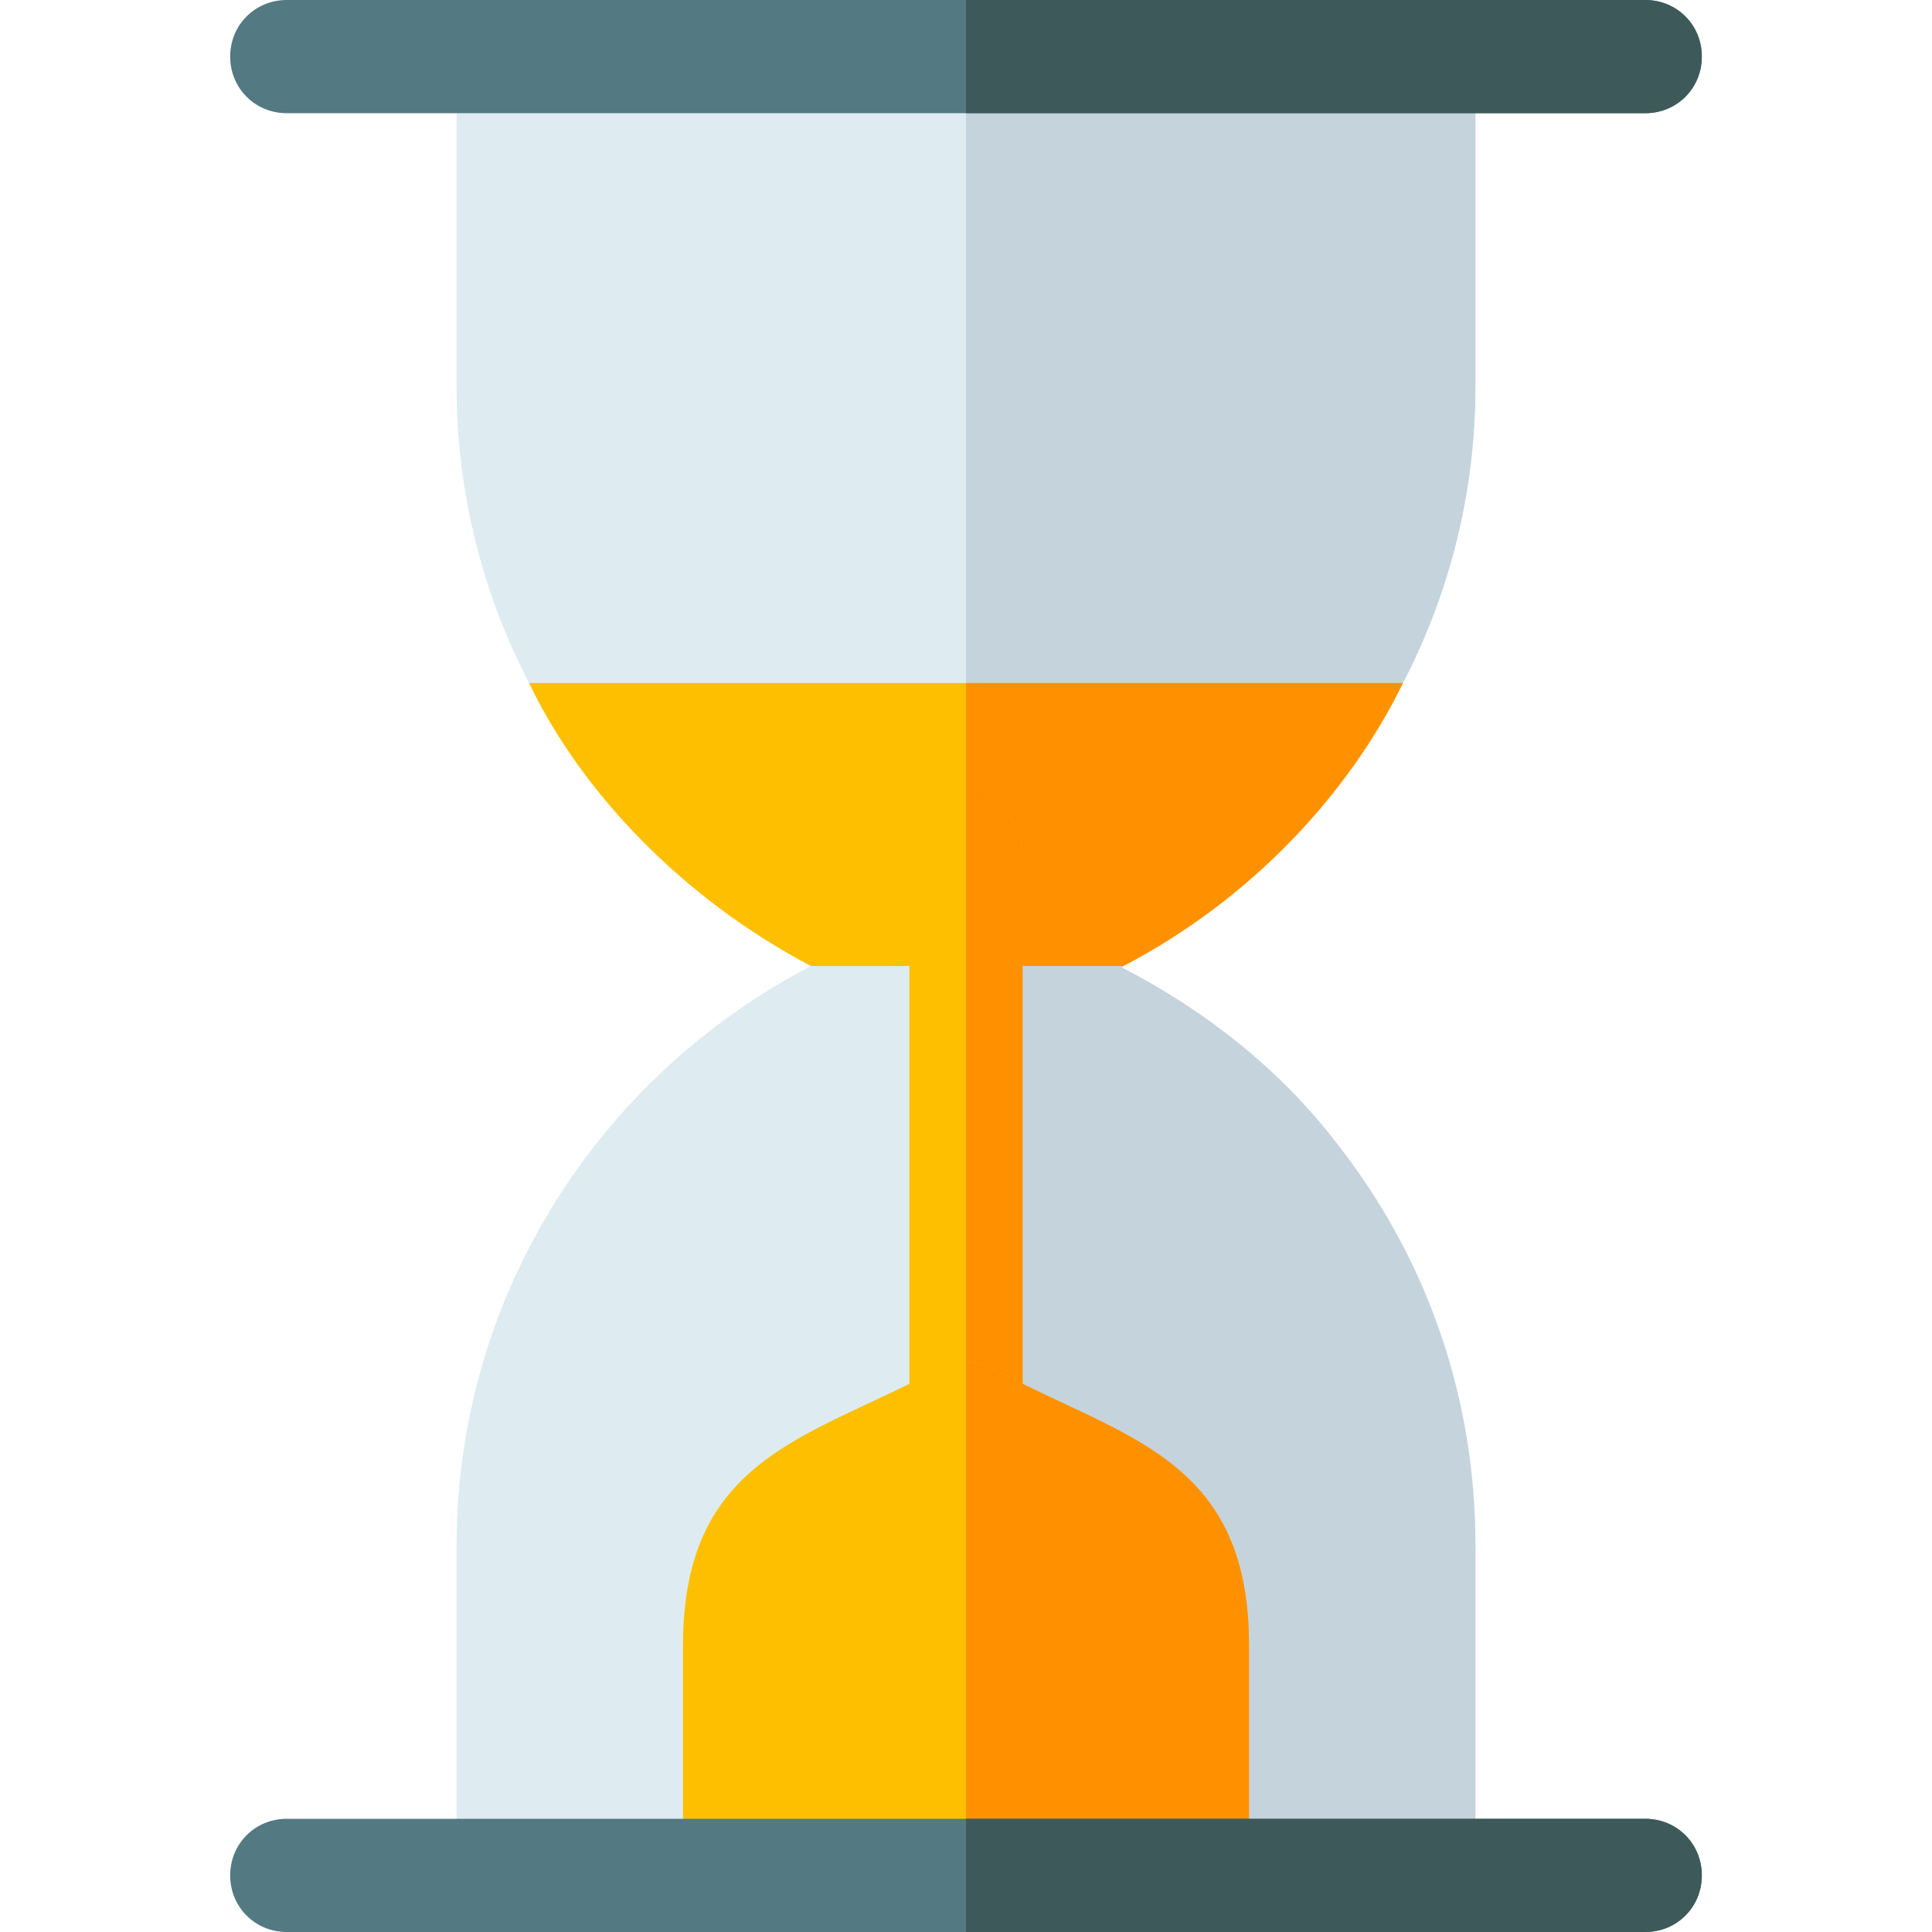 <?xml version="1.0" encoding="iso-8859-1"?>
<!-- Generator: Adobe Illustrator 21.0.0, SVG Export Plug-In . SVG Version: 6.00 Build 0)  -->
<svg xmlns="http://www.w3.org/2000/svg" xmlns:xlink="http://www.w3.org/1999/xlink" version="1.1" id="Capa_1" x="0px" y="0px" viewBox="0 0 512 512" style="enable-background:new 0 0 512 512;" xml:space="preserve" width="512" height="512">
<g>
	<path style="fill:#DEECF1;" d="M391,30v72.4c0,27.599-6.599,54.3-19.2,78.6l-62.1,30H206.201l-66-30   c-12.601-24.3-19.2-51-19.2-78.6V30c0-8.401,6.599-15,15-15h240C384.401,15,391,21.599,391,30z"/>
	<path style="fill:#C5D3DD;" d="M391,30v72.4c0,27.599-6.599,54.3-19.2,78.6l-62.1,30H256V15h120C384.401,15,391,21.599,391,30z"/>
	<path style="fill:#FDBF00;" d="M371.8,181c-14.399,29.399-40.199,57.299-74.099,75L259.3,286l-3.3-2.1L214.9,256   c-34.2-18.001-60.901-46.201-74.7-75H371.8z"/>
	<path style="fill:#FF9100;" d="M259.3,286l-3.3-2.1V181h115.8c-14.399,29.399-40.199,57.299-74.099,75L259.3,286z"/>
	<path style="fill:#DEECF1;" d="M391,409.6V482c0,8.399-6.599,15-15,15H136c-8.401,0-15-6.601-15-15v-72.4   c0-66,37.5-124.2,93.9-153.6h82.8c-0.3,0-0.3,0.3-0.601,0.3c22.2,11.4,42.001,26.999,57.001,46.5   C378.401,333.699,391,370.6,391,409.6z"/>
	<path style="fill:#C5D3DD;" d="M354.101,302.8C378.401,333.699,391,370.6,391,409.6V482c0,8.399-6.599,15-15,15H256V256h41.7   c-0.3,0-0.3,0.3-0.601,0.3C319.3,267.7,339.101,283.299,354.101,302.8z"/>
	<g>
		<g>
			<g>
				<path style="fill:#FDBF00;" d="M271,226v150c0,8.399-6.599,15-15,15s-15-6.601-15-15V226c0-8.401,6.599-15,15-15      S271,217.599,271,226z"/>
			</g>
		</g>
	</g>
	<path style="fill:#FF9100;" d="M256,391V211c8.401,0,15,6.599,15,15v150C271,384.399,264.401,391,256,391z"/>
	<g>
		<g>
			<path style="fill:#FDBF00;" d="M181,497v-61c0-41.045,22.69-51.694,48.984-64.028c9.696-4.551,10.129-4.801,19.307-9.39     c4.219-2.109,9.199-2.109,13.418,0c9.164,4.582,9.593,4.831,19.307,9.39C308.31,384.306,331,394.955,331,436v61H181z"/>
		</g>
	</g>
	<path style="fill:#FF9100;" d="M331,497v-61c0-41.045-22.69-51.694-48.984-64.028c-9.714-4.559-10.144-4.808-19.307-9.39   C260.6,361.527,258.3,361,256,361v136H331z"/>
	<g>
		<path style="fill:#537983;" d="M451,497c0,8.399-6.599,15-15,15H76c-8.401,0-15-6.601-15-15c0-8.401,6.599-15,15-15h360    C444.401,482,451,488.599,451,497z"/>
	</g>
	<g>
		<path style="fill:#537983;" d="M451,15c0,8.399-6.599,15-15,15H76c-8.401,0-15-6.601-15-15c0-8.401,6.599-15,15-15h360    C444.401,0,451,6.599,451,15z"/>
	</g>
	<path style="fill:#3E5959;" d="M451,497c0,8.399-6.599,15-15,15H256v-30h180C444.401,482,451,488.599,451,497z"/>
	<path style="fill:#3E5959;" d="M451,15c0,8.399-6.599,15-15,15H256V0h180C444.401,0,451,6.599,451,15z"/>
</g>















</svg>
